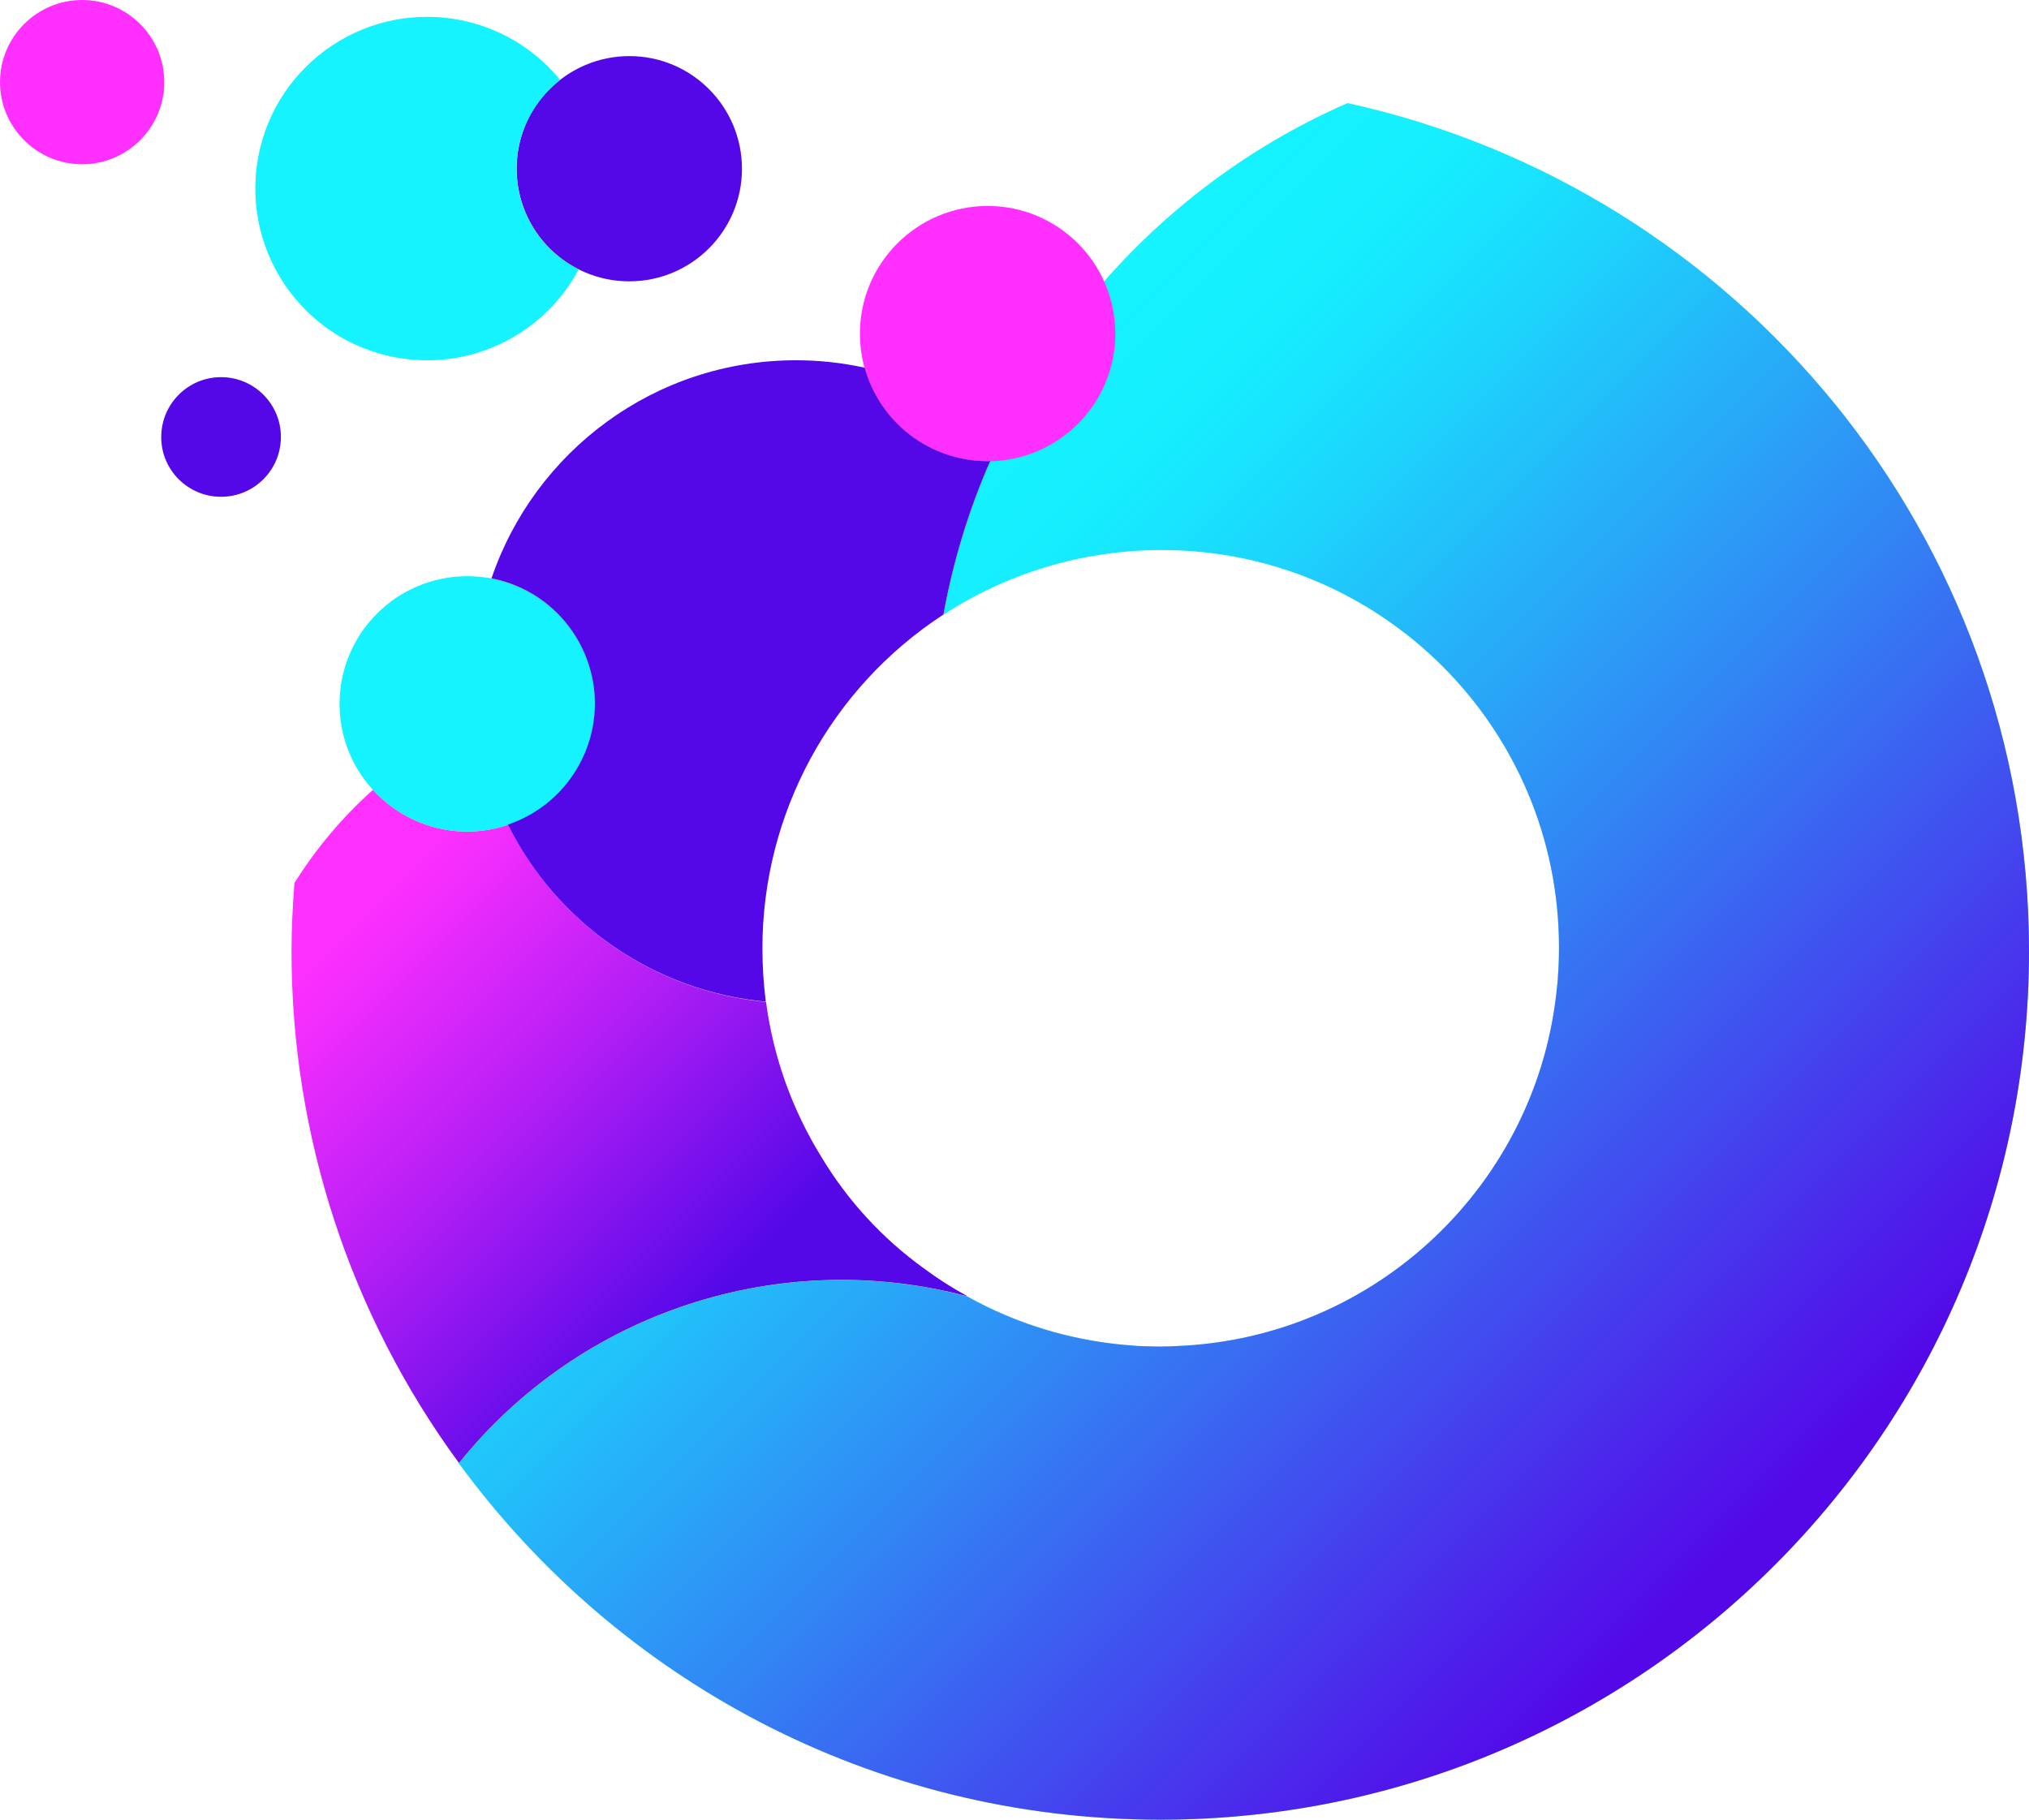<?xml version="1.0" encoding="utf-8"?>
<!-- Generator: Adobe Illustrator 25.0.1, SVG Export Plug-In . SVG Version: 6.00 Build 0)  -->
<svg version="1.1" id="Layer_1" xmlns="http://www.w3.org/2000/svg" xmlns:xlink="http://www.w3.org/1999/xlink" x="0px" y="0px"
	 viewBox="0 0 1200.5 1076.9" style="enable-background:new 0 0 1200.5 1076.9;" xml:space="preserve">
<style type="text/css">
	.st0{fill:#FF30FF;}
	.st1{fill:url(#SVGID_1_);}
	.st2{fill:url(#SVGID_2_);}
	.st3{fill:#14F3FF;}
	.st4{fill:url(#SVGID_3_);}
	.st5{fill:#5408E8;}
</style>
<g>
	<path class="st0" d="M351.1,405.3L351.1,405.3c0.6,3.7,0.9,7.5,0.9,11.2C352,412.8,351.7,409.1,351.1,405.3z"/>
	<path class="st0" d="M546.5,750.6c-24.4-17.6-45-40-60.5-65.8c-17.3-28-28.5-59.2-32.8-91.8c-65.6-6.2-123.3-45.8-152.6-104.9l0,0
		c-28.4,9.7-59.8,1.5-79.9-20.7c-18,16.1-33.7,34.7-46.5,55.2c-1,13.3-1.7,26.7-1.7,40.2c-0.1,109,34.6,215.1,99.1,303
		c71.9-89.4,189.7-128.1,300.7-98.7C563.3,762.2,554.7,756.7,546.5,750.6z"/>
	
		<linearGradient id="SVGID_1_" gradientUnits="userSpaceOnUse" x1="348.55" y1="670.95" x2="354.616" y2="664.894" gradientTransform="matrix(1 0 0 -1 0 1078.86)">
		<stop  offset="0" style="stop-color:#5408E8;stop-opacity:0"/>
		<stop  offset="0.11" style="stop-color:#5408E8;stop-opacity:2.000000e-02"/>
		<stop  offset="0.2" style="stop-color:#5408E8;stop-opacity:0.13"/>
		<stop  offset="0.41" style="stop-color:#5408E8;stop-opacity:0.42"/>
		<stop  offset="0.7" style="stop-color:#5408E8;stop-opacity:0.88"/>
		<stop  offset="0.77" style="stop-color:#5408E8"/>
	</linearGradient>
	<path class="st1" d="M351.1,405.3L351.1,405.3c0.6,3.7,0.9,7.5,0.9,11.2C352,412.8,351.7,409.1,351.1,405.3z"/>
	
		<linearGradient id="SVGID_2_" gradientUnits="userSpaceOnUse" x1="160.29" y1="551.54" x2="486.185" y2="225.645" gradientTransform="matrix(1 0 0 -1 0 1078.86)">
		<stop  offset="0" style="stop-color:#5408E8;stop-opacity:0"/>
		<stop  offset="0.11" style="stop-color:#5408E8;stop-opacity:2.000000e-02"/>
		<stop  offset="0.2" style="stop-color:#5408E8;stop-opacity:0.13"/>
		<stop  offset="0.41" style="stop-color:#5408E8;stop-opacity:0.42"/>
		<stop  offset="0.7" style="stop-color:#5408E8;stop-opacity:0.88"/>
		<stop  offset="0.77" style="stop-color:#5408E8"/>
	</linearGradient>
	<path class="st2" d="M546.5,750.6c-24.4-17.6-45-40-60.5-65.8c-17.3-28-28.5-59.2-32.8-91.8c-65.6-6.2-123.3-45.8-152.6-104.9l0,0
		c-28.4,9.7-59.8,1.5-79.9-20.7c-18,16.1-33.7,34.7-46.5,55.2c-1,13.3-1.7,26.7-1.7,40.2c-0.1,109,34.6,215.1,99.1,303
		c71.9-89.4,189.7-128.1,300.7-98.7C563.3,762.2,554.7,756.7,546.5,750.6z"/>
	<path class="st3" d="M276.5,492.1c41.7,0,75.6-33.8,75.6-75.6S318.2,341,276.5,341s-75.6,33.8-75.6,75.6c0,0,0,0,0,0
		C200.9,458.3,234.8,492.1,276.5,492.1"/>
	<path class="st3" d="M797.3,61c-123.2,53.9-214.7,166.7-239.1,302.8c25.9-16.9,54.9-28.5,85.2-34.2l0.3-0.1l2.5-0.4
		c13.6-2.4,27.3-3.6,41.1-3.6c129.8,0,235.1,105.2,235.1,235.1c0,6.2-0.2,12.4-0.7,18.5v0.4c-0.1,1.3-0.2,2.7-0.4,4
		c-10.9,116.6-106.8,208.4-225,213.1l-1.5,0.1l-3,0.1c-1.5,0-2.9,0-4.4,0.1h-0.8c-1.8,0-3.7,0-5.5-0.1h-0.8c-1.8,0-3.7-0.1-5.5-0.2
		l-0.8,0c-1.4-0.1-2.8-0.2-4.2-0.3l-2-0.2l-2.8-0.2c-32.6-3-64.2-12.7-92.8-28.7c-110.9-29.4-228.8,9.3-300.7,98.8
		c93.5,127.8,244.5,210.9,415,210.9c283.8,0,514-230.1,514-514C1200.5,317,1027.9,111.6,797.3,61z"/>
	
		<linearGradient id="SVGID_3_" gradientUnits="userSpaceOnUse" x1="471.082" y1="731.453" x2="1049.98" y2="152.554" gradientTransform="matrix(1 0 0 -1 0 1078.86)">
		<stop  offset="0" style="stop-color:#5408E8;stop-opacity:0"/>
		<stop  offset="0.11" style="stop-color:#5408E8;stop-opacity:2.000000e-02"/>
		<stop  offset="0.23" style="stop-color:#5408E8;stop-opacity:0.13"/>
		<stop  offset="0.49" style="stop-color:#5408E8;stop-opacity:0.42"/>
		<stop  offset="0.87" style="stop-color:#5408E8;stop-opacity:0.88"/>
		<stop  offset="0.97" style="stop-color:#5408E8"/>
	</linearGradient>
	<path class="st4" d="M797.3,61c-123.2,53.9-214.7,166.7-239.1,302.8c25.9-16.9,54.9-28.5,85.2-34.2l0.3-0.1l2.5-0.4
		c13.6-2.4,27.3-3.6,41.1-3.6c129.8,0,235.1,105.2,235.1,235.1c0,6.2-0.2,12.4-0.7,18.5v0.4c-0.1,1.3-0.2,2.7-0.4,4
		c-10.9,116.6-106.8,208.4-225,213.1l-1.5,0.1l-3,0.1c-1.5,0-2.9,0-4.4,0.1h-0.8c-1.8,0-3.7,0-5.5-0.1h-0.8c-1.8,0-3.7-0.1-5.5-0.2
		l-0.8,0c-1.4-0.1-2.8-0.2-4.2-0.3l-2-0.2l-2.8-0.2c-32.6-3-64.2-12.7-92.8-28.7c-110.9-29.4-228.8,9.3-300.7,98.8
		c93.5,127.8,244.5,210.9,415,210.9c283.8,0,514-230.1,514-514C1200.5,317,1027.9,111.6,797.3,61z"/>
	<path class="st0" d="M584.3,273c41.7,0,75.6-33.8,75.6-75.5s-33.8-75.6-75.5-75.6s-75.6,33.8-75.6,75.5c0,0,0,0,0,0
		C508.7,239.2,542.6,273,584.3,273"/>
	<path class="st5" d="M372.3,166.5c36.8,0,66.7-29.8,66.7-66.6c0-36.8-29.8-66.7-66.6-66.7c-36.8,0-66.7,29.8-66.7,66.6c0,0,0,0,0,0
		C305.7,136.7,335.5,166.5,372.3,166.5"/>
	<path class="st3" d="M331.4,47.3c-35.5-43.5-99.5-49.9-143-14.4s-49.9,99.5-14.4,143s99.5,49.9,143,14.4
		c10.4-8.5,19.1-19,25.4-30.9c-32.9-16.5-46.2-56.4-29.7-89.3C317.2,61.2,323.6,53.4,331.4,47.3"/>
	<path class="st0" d="M48.6,97.2c26.8,0,48.6-21.8,48.6-48.6S75.4,0,48.6,0S0,21.8,0,48.6c0,0,0,0,0,0C0,75.4,21.8,97.2,48.6,97.2
		C48.6,97.2,48.6,97.2,48.6,97.2"/>
	<path class="st5" d="M130.8,294c19.6,0,35.4-15.9,35.4-35.4c0-19.6-15.9-35.4-35.4-35.4c-19.6,0-35.4,15.9-35.4,35.4c0,0,0,0,0,0
		C95.3,278.1,111.2,294,130.8,294C130.8,294,130.8,294,130.8,294"/>
	<path class="st5" d="M451.1,561.2c0-79.7,40.3-154,107.1-197.5c5.7-31.3,14.9-61.8,27.7-90.9c-0.5,0-1,0.1-1.6,0.1
		c-33.9,0-63.6-22.6-72.7-55.3c-13.3-2.9-26.9-4.4-40.6-4.4c-83.7,0-154.7,54-180.2,129.1c40.9,7.9,67.7,47.5,59.8,88.4
		c-5.2,26.7-24.3,48.6-50.1,57.3c29.3,59,87,98.7,152.6,104.8C451.8,582.4,451.1,571.9,451.1,561.2z"/>
</g>
</svg>
